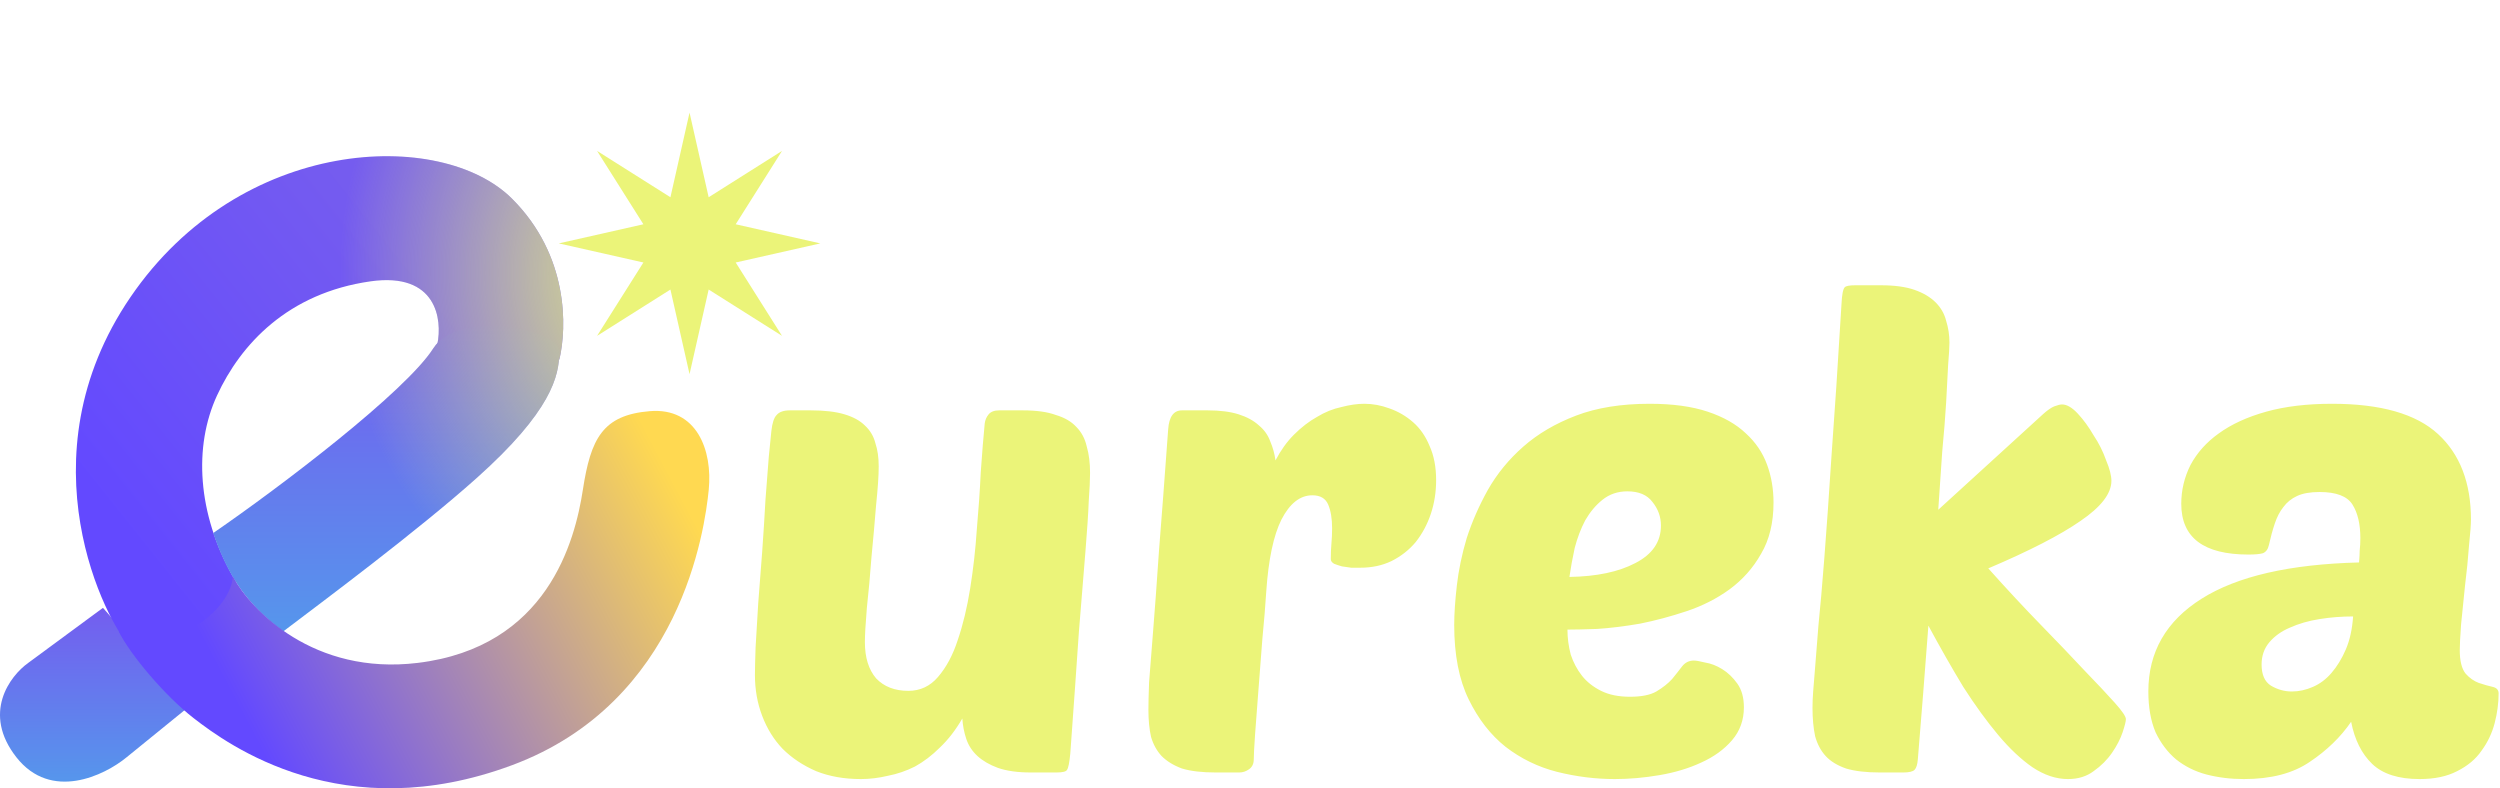 <svg width="222" height="70" viewBox="0 0 222 70" fill="none" xmlns="http://www.w3.org/2000/svg">
<path fill-rule="evenodd" clip-rule="evenodd" d="M188.779 63.86C188.779 64.055 188.682 64.445 188.487 65.03C188.292 65.614 187.98 66.219 187.552 66.842C187.123 67.466 186.577 68.011 185.915 68.479C185.291 68.947 184.531 69.181 183.635 69.181C182.582 69.181 181.53 68.83 180.477 68.128C179.464 67.427 178.451 66.472 177.437 65.263C176.424 64.055 175.391 62.633 174.339 60.996C173.325 59.32 172.292 57.507 171.24 55.558C171.084 57.624 170.928 59.651 170.772 61.639C170.616 63.627 170.46 65.556 170.304 67.427C170.266 67.894 170.168 68.206 170.012 68.362C169.856 68.518 169.525 68.596 169.018 68.596H166.914C165.705 68.596 164.711 68.479 163.932 68.245C163.152 67.972 162.548 67.602 162.119 67.134C161.691 66.667 161.379 66.082 161.184 65.38C161.028 64.64 160.95 63.802 160.95 62.867C160.95 62.399 160.97 61.911 161.009 61.405C161.048 60.898 161.106 60.177 161.184 59.242C161.262 58.306 161.359 57.078 161.476 55.558C161.632 54.038 161.808 52.031 162.002 49.536C162.197 47.042 162.412 43.982 162.646 40.357C162.918 36.694 163.211 32.25 163.523 27.027C163.562 26.17 163.659 25.663 163.815 25.507C163.932 25.39 164.244 25.332 164.75 25.332H167.03C168.239 25.332 169.233 25.468 170.012 25.741C170.792 26.014 171.415 26.384 171.883 26.852C172.351 27.32 172.663 27.865 172.818 28.489C173.013 29.113 173.111 29.756 173.111 30.418C173.111 30.808 173.072 31.471 172.994 32.406C172.955 33.303 172.896 34.413 172.818 35.739C172.741 37.025 172.624 38.486 172.468 40.123C172.351 41.761 172.234 43.475 172.117 45.268L181.471 36.733C181.822 36.421 182.134 36.206 182.407 36.089C182.719 35.972 182.952 35.914 183.108 35.914C183.537 35.914 184.005 36.187 184.512 36.733C185.018 37.278 185.486 37.921 185.915 38.662C186.382 39.363 186.753 40.104 187.026 40.883C187.337 41.624 187.493 42.228 187.493 42.696C187.493 43.826 186.577 45.015 184.745 46.262C182.952 47.51 180.224 48.913 176.56 50.472C178.197 52.304 179.756 53.98 181.237 55.5C182.719 57.02 184.005 58.365 185.096 59.534C186.227 60.703 187.123 61.658 187.786 62.399C188.448 63.139 188.779 63.627 188.779 63.86ZM190.773 61.405C190.773 57.897 192.351 55.149 195.509 53.161C198.666 51.173 203.323 50.101 209.482 49.946C209.521 49.517 209.54 49.166 209.54 48.893C209.579 48.581 209.599 48.211 209.599 47.782C209.599 46.535 209.365 45.541 208.897 44.801C208.429 44.06 207.455 43.69 205.974 43.69C205.155 43.69 204.493 43.807 203.986 44.041C203.479 44.274 203.07 44.606 202.758 45.034C202.446 45.424 202.193 45.911 201.998 46.496C201.803 47.081 201.628 47.724 201.472 48.425C201.394 48.776 201.219 49.01 200.946 49.127C200.673 49.205 200.244 49.244 199.66 49.244C195.684 49.244 193.696 47.743 193.696 44.742C193.696 43.534 193.969 42.384 194.515 41.293C195.099 40.201 195.937 39.266 197.029 38.486C198.159 37.668 199.562 37.025 201.238 36.557C202.914 36.089 204.863 35.855 207.085 35.855C211.411 35.855 214.549 36.752 216.498 38.545C218.446 40.338 219.421 42.871 219.421 46.145C219.421 46.574 219.362 47.354 219.245 48.484C219.167 49.575 219.051 50.745 218.895 51.992C218.778 53.2 218.661 54.35 218.544 55.441C218.466 56.533 218.427 57.293 218.427 57.721C218.427 58.696 218.602 59.397 218.953 59.826C219.304 60.216 219.694 60.489 220.122 60.645C220.59 60.801 220.999 60.917 221.35 60.995C221.701 61.073 221.876 61.268 221.876 61.58C221.876 62.438 221.759 63.315 221.526 64.211C221.292 65.108 220.902 65.926 220.356 66.667C219.85 67.407 219.128 68.011 218.193 68.479C217.297 68.947 216.186 69.181 214.861 69.181C212.99 69.181 211.586 68.732 210.651 67.836C209.716 66.939 209.092 65.692 208.78 64.094C207.845 65.458 206.617 66.647 205.097 67.66C203.616 68.674 201.667 69.181 199.25 69.181C198.081 69.181 196.97 69.044 195.918 68.771C194.904 68.499 194.008 68.05 193.228 67.427C192.488 66.803 191.884 66.004 191.416 65.03C190.987 64.016 190.773 62.808 190.773 61.405ZM208.956 54.74C207.942 54.74 206.948 54.818 205.974 54.974C204.999 55.129 204.122 55.383 203.343 55.734C202.602 56.045 201.998 56.474 201.53 57.02C201.063 57.566 200.829 58.228 200.829 59.008C200.829 59.904 201.102 60.528 201.647 60.879C202.232 61.229 202.856 61.405 203.518 61.405C204.142 61.405 204.766 61.268 205.389 60.995C206.013 60.723 206.558 60.313 207.026 59.768C207.533 59.183 207.962 58.481 208.312 57.663C208.663 56.844 208.878 55.87 208.956 54.74ZM138.254 68.537C139.969 68.966 141.684 69.181 143.399 69.181C144.685 69.181 146.011 69.064 147.375 68.83C148.739 68.596 149.967 68.226 151.058 67.719C152.188 67.212 153.104 66.55 153.806 65.731C154.508 64.913 154.858 63.938 154.858 62.808C154.858 61.95 154.664 61.249 154.274 60.703C153.884 60.157 153.436 59.729 152.929 59.417C152.422 59.105 151.916 58.91 151.409 58.832C150.941 58.715 150.61 58.657 150.415 58.657C149.986 58.657 149.636 58.832 149.363 59.183C149.129 59.495 148.836 59.865 148.486 60.294C148.135 60.684 147.667 61.054 147.083 61.405C146.537 61.717 145.757 61.872 144.744 61.872C143.731 61.872 142.873 61.697 142.171 61.346C141.47 60.995 140.905 60.547 140.476 60.002C140.047 59.456 139.716 58.832 139.482 58.131C139.287 57.39 139.19 56.65 139.19 55.909C139.813 55.909 140.69 55.889 141.821 55.85C142.99 55.773 144.257 55.617 145.621 55.383C146.985 55.11 148.369 54.74 149.772 54.272C151.175 53.804 152.442 53.161 153.572 52.343C154.741 51.485 155.677 50.433 156.379 49.185C157.119 47.938 157.489 46.418 157.489 44.625C157.489 43.417 157.294 42.287 156.905 41.234C156.515 40.182 155.891 39.266 155.034 38.486C154.176 37.668 153.046 37.025 151.643 36.557C150.24 36.089 148.525 35.855 146.498 35.855C143.964 35.855 141.782 36.206 139.95 36.908C138.118 37.609 136.559 38.525 135.273 39.656C133.986 40.786 132.934 42.072 132.115 43.514C131.336 44.917 130.712 46.34 130.245 47.782C129.816 49.224 129.523 50.628 129.368 51.992C129.212 53.356 129.134 54.525 129.134 55.5C129.134 58.15 129.562 60.352 130.42 62.106C131.277 63.86 132.369 65.263 133.694 66.316C135.058 67.368 136.578 68.109 138.254 68.537ZM142.288 44.391C142.912 43.885 143.653 43.631 144.51 43.631C145.523 43.631 146.264 43.943 146.732 44.567C147.238 45.19 147.492 45.892 147.492 46.672C147.492 48.114 146.732 49.224 145.212 50.004C143.731 50.783 141.782 51.193 139.365 51.232C139.482 50.413 139.638 49.556 139.833 48.659C140.067 47.763 140.379 46.944 140.768 46.204C141.197 45.463 141.704 44.859 142.288 44.391ZM120.805 50.413H119.986L119.168 50.296C118.895 50.218 118.661 50.14 118.466 50.062C118.271 49.946 118.174 49.809 118.174 49.653C118.174 49.147 118.194 48.679 118.232 48.25C118.271 47.821 118.291 47.373 118.291 46.905C118.291 46.048 118.174 45.346 117.94 44.801C117.706 44.255 117.239 43.982 116.537 43.982C115.446 43.982 114.53 44.703 113.789 46.145C113.088 47.548 112.639 49.673 112.444 52.518C112.366 53.765 112.25 55.188 112.094 56.786C111.977 58.345 111.86 59.865 111.743 61.346C111.626 62.788 111.528 64.075 111.451 65.205C111.373 66.335 111.334 67.076 111.334 67.427C111.334 67.816 111.197 68.109 110.924 68.304C110.652 68.499 110.359 68.596 110.047 68.596H107.943C106.734 68.596 105.74 68.479 104.961 68.245C104.22 67.972 103.616 67.602 103.148 67.134C102.72 66.667 102.408 66.101 102.213 65.439C102.057 64.737 101.979 63.938 101.979 63.042C101.979 62.457 101.999 61.639 102.038 60.586C102.116 59.495 102.233 58.014 102.388 56.143C102.544 54.233 102.72 51.836 102.915 48.952C103.148 46.028 103.421 42.423 103.733 38.136C103.811 37.005 104.22 36.44 104.961 36.44H107.241C108.332 36.44 109.248 36.557 109.989 36.791C110.729 37.025 111.334 37.356 111.801 37.785C112.269 38.175 112.6 38.642 112.795 39.188C113.029 39.734 113.185 40.299 113.263 40.883C113.731 39.987 114.276 39.227 114.9 38.603C115.563 37.941 116.245 37.414 116.946 37.025C117.648 36.596 118.369 36.304 119.109 36.148C119.85 35.953 120.532 35.855 121.156 35.855C121.896 35.855 122.637 35.992 123.377 36.265C124.157 36.538 124.859 36.947 125.482 37.492C126.106 38.038 126.593 38.74 126.944 39.597C127.334 40.455 127.528 41.468 127.528 42.637C127.528 43.69 127.373 44.684 127.061 45.619C126.749 46.554 126.301 47.392 125.716 48.133C125.131 48.835 124.41 49.4 123.553 49.829C122.734 50.218 121.818 50.413 120.805 50.413ZM77.796 44.859C77.951 43.378 78.029 42.228 78.029 41.41C78.029 40.63 77.932 39.948 77.737 39.364C77.581 38.74 77.269 38.214 76.802 37.785C76.373 37.356 75.769 37.025 74.989 36.791C74.21 36.557 73.216 36.44 72.007 36.44H70.137C69.591 36.44 69.201 36.577 68.967 36.85C68.734 37.084 68.578 37.551 68.5 38.253C68.461 38.721 68.383 39.5 68.266 40.591C68.188 41.683 68.09 42.95 67.973 44.392C67.895 45.834 67.798 47.373 67.681 49.01C67.564 50.608 67.447 52.129 67.33 53.571C67.252 55.013 67.174 56.319 67.096 57.488C67.058 58.618 67.038 59.437 67.038 59.943C67.038 61.23 67.252 62.438 67.681 63.568C68.11 64.699 68.714 65.673 69.493 66.492C70.312 67.31 71.306 67.973 72.475 68.479C73.644 68.947 74.97 69.181 76.451 69.181C77.23 69.181 78.029 69.084 78.848 68.889C79.666 68.733 80.466 68.46 81.245 68.07C82.025 67.641 82.765 67.076 83.467 66.375C84.207 65.673 84.87 64.816 85.454 63.802C85.493 64.426 85.61 65.03 85.805 65.615C86 66.199 86.332 66.706 86.799 67.135C87.267 67.563 87.871 67.914 88.612 68.187C89.391 68.46 90.366 68.596 91.535 68.596H93.815C94.361 68.596 94.672 68.518 94.751 68.362C94.867 68.207 94.965 67.719 95.043 66.901C95.355 62.613 95.608 59.028 95.803 56.143C96.037 53.22 96.232 50.823 96.388 48.952C96.543 47.042 96.641 45.561 96.68 44.509C96.758 43.417 96.797 42.579 96.797 41.995C96.797 41.098 96.699 40.319 96.504 39.656C96.349 38.954 96.037 38.37 95.569 37.902C95.14 37.434 94.536 37.084 93.757 36.85C93.016 36.577 92.042 36.44 90.833 36.44H88.729C88.3 36.44 87.988 36.557 87.793 36.791C87.598 37.025 87.481 37.298 87.442 37.61C87.325 38.818 87.209 40.26 87.091 41.936C87.014 43.573 86.897 45.269 86.741 47.023C86.624 48.777 86.429 50.511 86.156 52.226C85.883 53.941 85.513 55.481 85.045 56.845C84.617 58.17 84.032 59.261 83.291 60.119C82.59 60.937 81.713 61.347 80.66 61.347C79.452 61.347 78.497 60.976 77.796 60.236C77.133 59.456 76.802 58.384 76.802 57.02C76.802 56.397 76.86 55.383 76.977 53.98C77.133 52.577 77.269 51.076 77.386 49.478C77.542 47.88 77.679 46.34 77.796 44.859Z" fill="#EBF479"/>
<path d="M2.506 58.866L9.143 53.976L16.828 62.708L11.239 67.249C9.26 68.879 4.532 71.161 1.458 67.249C-1.616 63.337 0.876 60.03 2.506 58.866Z" fill="url(#paint0_linear_84_4582)"/>
<path d="M32.897 24.983C38.765 24.145 39.301 28.36 38.835 30.572C39.3 30.223 40.566 29.524 44.772 29.524C47.218 29.524 49.546 30.689 49.663 31.97C50.361 29.059 50.501 22.678 45.471 17.648C39.184 11.361 21.369 12.059 11.589 26.381C1.808 40.702 9.493 55.373 11.589 57.469C13.685 59.565 23.815 56.77 20.671 51.181C17.527 45.592 17.178 39.654 19.274 35.113C21.37 30.572 25.561 26.031 32.897 24.983Z" fill="url(#paint1_linear_84_4582)"/>
<path d="M38.485 30.922C36.04 34.764 24.862 43.264 18.924 47.339C19.91 50.134 21.308 53.277 25.15 56.072C28.527 53.51 37.018 47.2 42.327 42.449C48.964 36.511 49.663 33.367 49.663 31.271C49.663 29.175 40.68 27.473 38.485 30.922Z" fill="url(#paint2_linear_84_4582)"/>
<path d="M37.088 58.866C27.866 59.984 22.3 54.209 20.67 51.181C20.67 51.996 19.972 54.046 17.177 55.722C14.383 57.399 11.472 56.421 10.54 56.072C11.588 58.168 14.662 61.8 17.177 63.757C20.321 66.202 30.451 73.537 45.471 67.948C60.491 62.359 62.587 46.99 62.936 43.497C63.285 40.004 61.888 36.161 57.697 36.511C53.505 36.86 52.457 38.956 51.758 43.497C51.06 48.038 48.615 57.469 37.088 58.866Z" fill="url(#paint3_linear_84_4582)"/>
<path fill-rule="evenodd" clip-rule="evenodd" d="M38.86 30.446C39.279 28.204 38.655 24.161 32.897 24.983C25.561 26.031 21.37 30.572 19.274 35.113C17.656 38.618 17.495 42.955 18.951 47.321C24.896 43.238 36.044 34.758 38.485 30.922C38.594 30.751 38.72 30.592 38.86 30.446ZM49.644 31.841C49.652 31.884 49.659 31.927 49.663 31.97C50.361 29.059 50.501 22.678 45.471 17.648C39.184 11.361 21.369 12.059 11.589 26.381C1.808 40.702 9.493 55.373 11.589 57.469C13.643 59.523 23.417 56.879 20.842 51.51C21.805 53.059 23.144 54.613 25.15 56.072C25.544 55.773 26.008 55.422 26.529 55.03C30.466 52.058 37.638 46.645 42.327 42.449C48.389 37.026 49.497 33.933 49.644 31.841Z" fill="url(#paint4_radial_84_4582)"/>
<g filter="url(#filter0_d_84_4582)">
<path d="M61.231 10L62.929 17.515L69.443 13.401L65.33 19.915L72.844 21.613L65.33 23.31L69.443 29.824L62.929 25.711L61.231 33.226L59.534 25.711L53.02 29.824L57.133 23.31L49.619 21.613L57.133 19.915L53.02 13.401L59.534 17.515L61.231 10Z" fill="#EBF479"/>
</g>
<defs>
<filter id="filter0_d_84_4582" x="39.619" y="0" width="43.226" height="43.226" filterUnits="userSpaceOnUse" color-interpolation-filters="sRGB">
<feFlood flood-opacity="0" result="BackgroundImageFix"/>
<feColorMatrix in="SourceAlpha" type="matrix" values="0 0 0 0 0 0 0 0 0 0 0 0 0 0 0 0 0 0 127 0" result="hardAlpha"/>
<feOffset/>
<feGaussianBlur stdDeviation="5"/>
<feComposite in2="hardAlpha" operator="out"/>
<feColorMatrix type="matrix" values="0 0 0 0 0.922 0 0 0 0 0.957 0 0 0 0 0.475 0 0 0 1 0"/>
<feBlend mode="normal" in2="BackgroundImageFix" result="effect1_dropShadow_84_4582"/>
<feBlend mode="normal" in="SourceGraphic" in2="effect1_dropShadow_84_4582" result="shape"/>
</filter>
<linearGradient id="paint0_linear_84_4582" x1="8.414" y1="53.976" x2="8.414" y2="69.409" gradientUnits="userSpaceOnUse">
<stop stop-color="#745DEF"/>
<stop offset="1" stop-color="#5696EC"/>
</linearGradient>
<linearGradient id="paint1_linear_84_4582" x1="42.964" y1="30.922" x2="15.369" y2="52.928" gradientUnits="userSpaceOnUse">
<stop stop-color="#755CEF"/>
<stop offset="1" stop-color="#6349FF"/>
</linearGradient>
<linearGradient id="paint2_linear_84_4582" x1="34.293" y1="28.949" x2="34.293" y2="56.072" gradientUnits="userSpaceOnUse">
<stop stop-color="#745DEF"/>
<stop offset="1" stop-color="#5696EC"/>
</linearGradient>
<linearGradient id="paint3_linear_84_4582" x1="63.923" y1="50.483" x2="25.475" y2="70.899" gradientUnits="userSpaceOnUse">
<stop stop-color="#FFD951"/>
<stop offset="1" stop-color="#6349FF"/>
</linearGradient>
<radialGradient id="paint4_radial_84_4582" cx="0" cy="0" r="1" gradientUnits="userSpaceOnUse" gradientTransform="translate(59.296 24.516) rotate(176.186) scale(29.097 32.976)">
<stop stop-color="#EBF479"/>
<stop offset="1" stop-color="#EBF479" stop-opacity="0"/>
</radialGradient>
</defs>
</svg>
